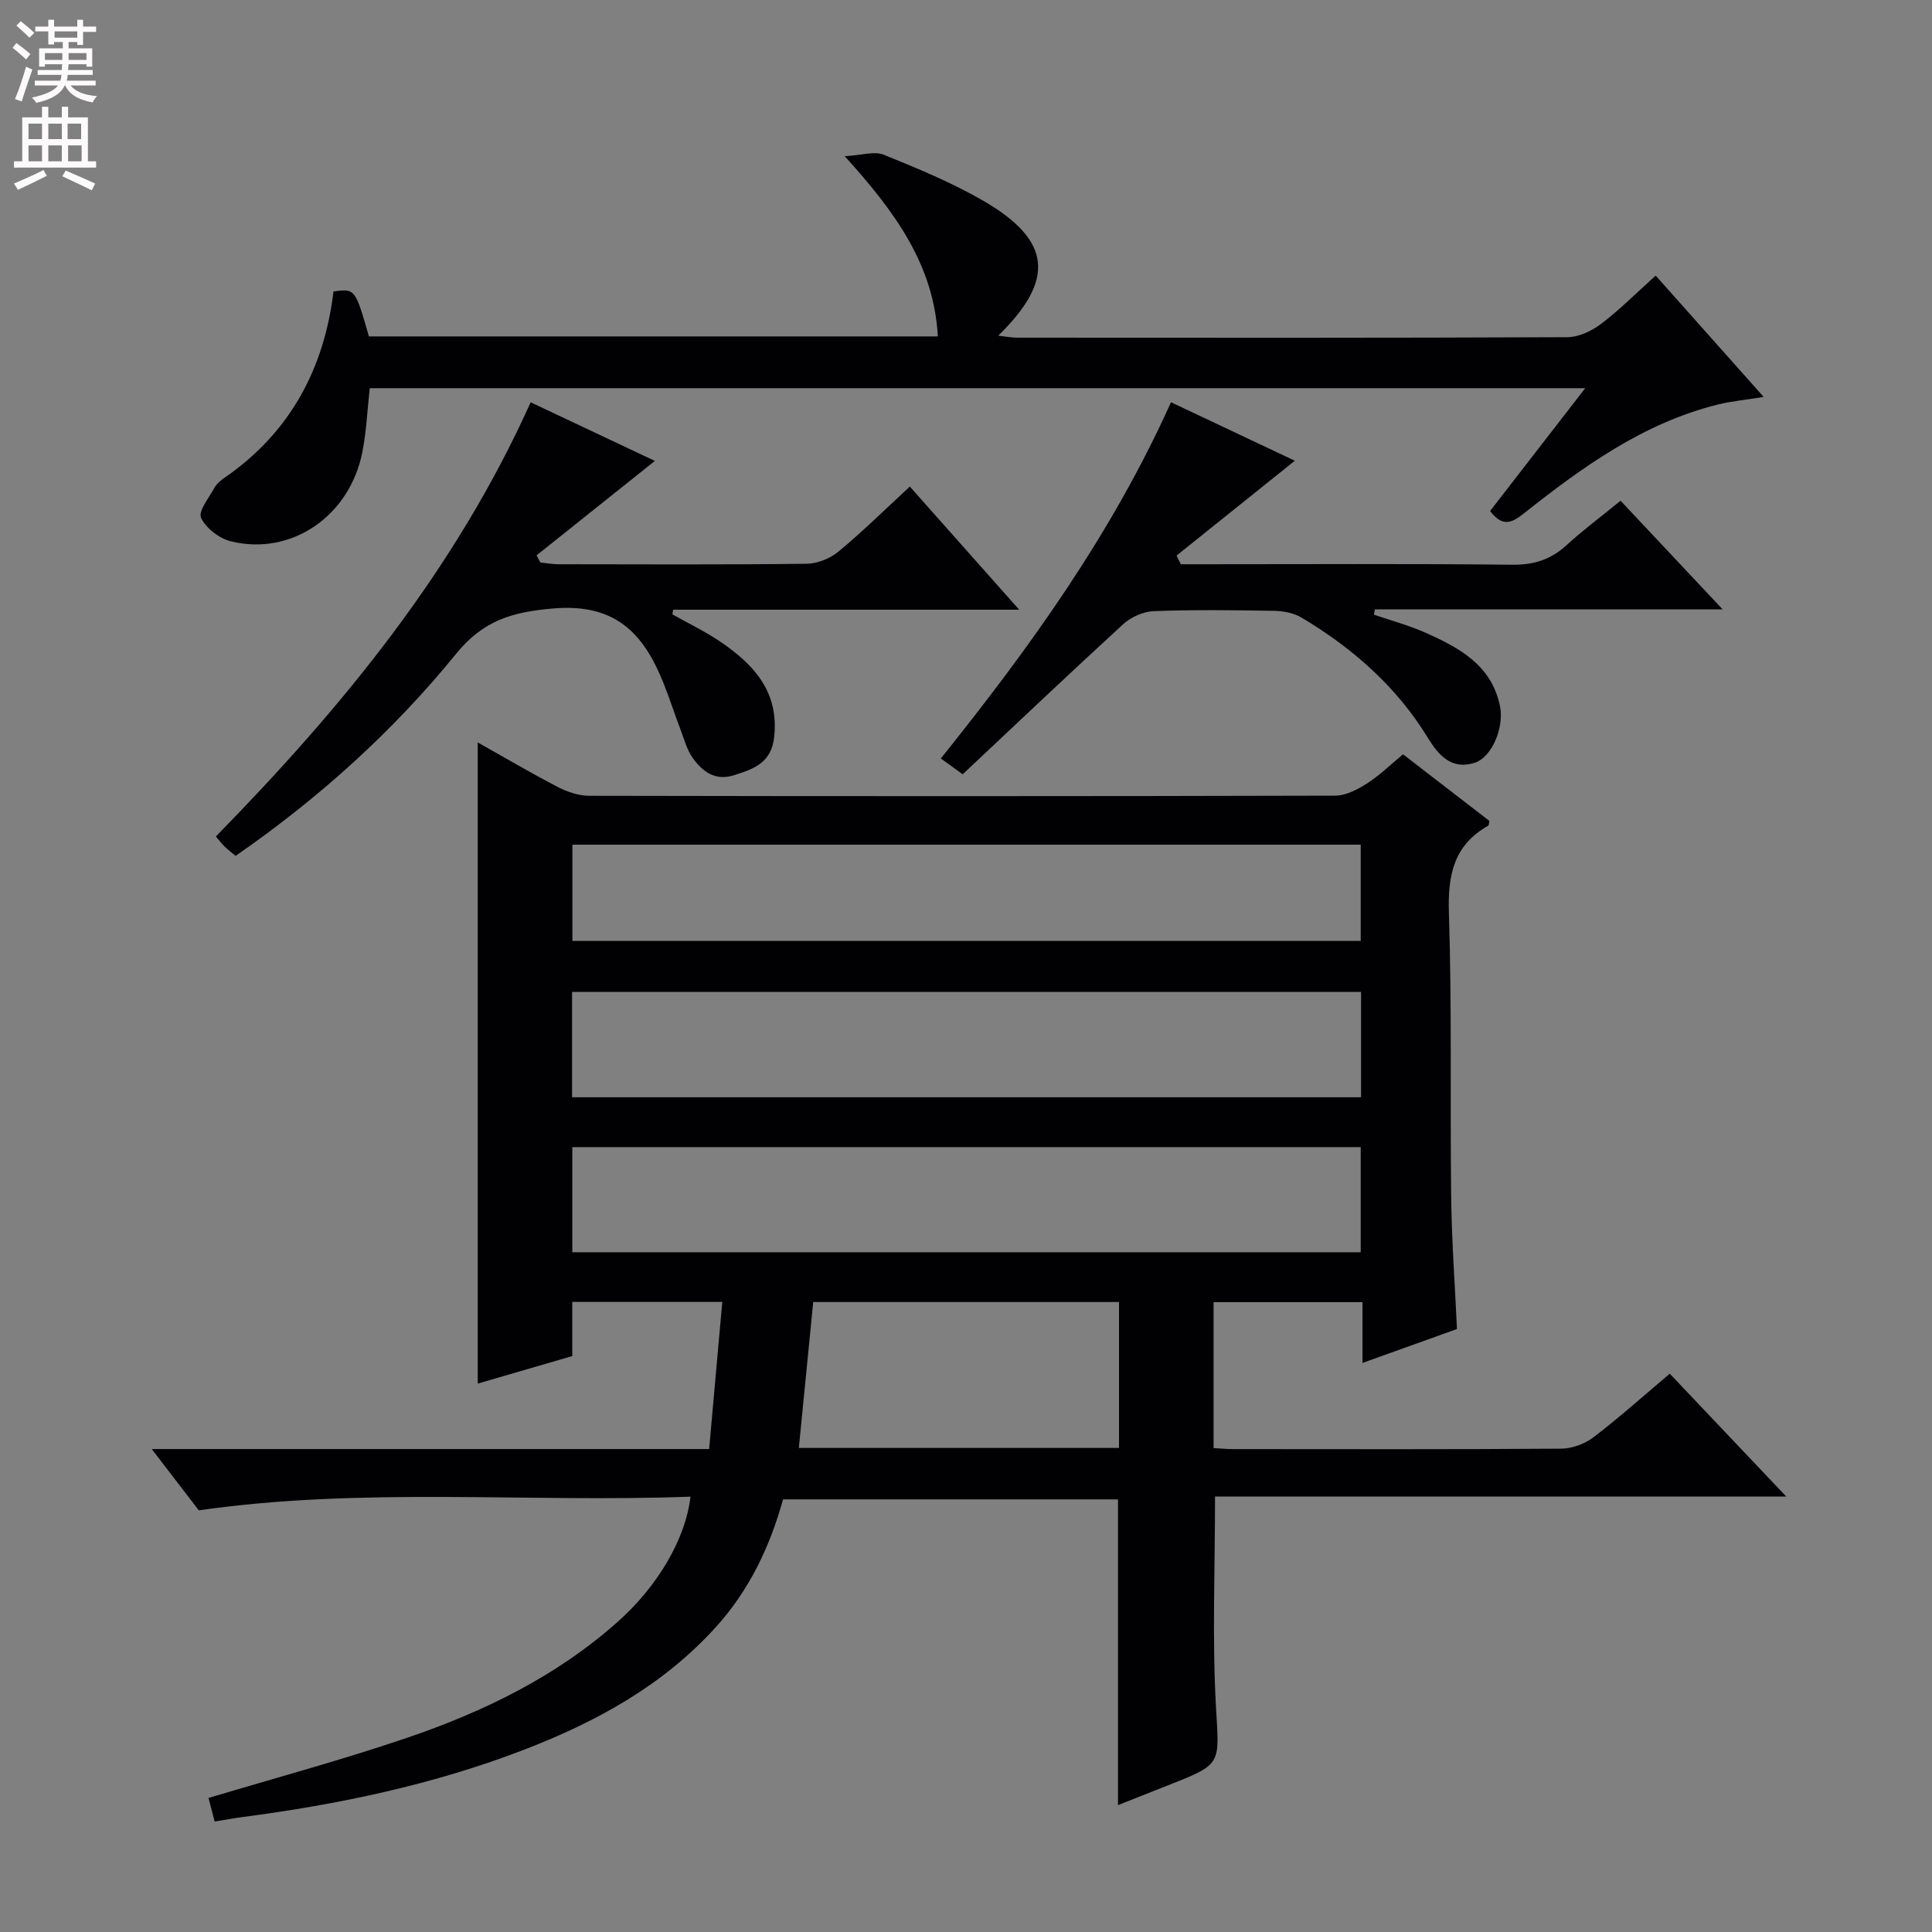 <svg enable-background="new 0 0 400 400" viewBox="0 0 400 400" xmlns="http://www.w3.org/2000/svg"><rect x="0" y="0" width="400" height="400" fill="#808080" stroke="none"/><g fill="#010103"><path d="m142.96 309.87c-34.04 1.25-67.86-2.04-101.8 2.83-2.96-3.86-6.05-7.87-9.74-12.69h115.4c.92-10.28 1.8-20.15 2.72-30.46-10.72 0-20.62 0-31.06 0v11.21c-6.78 1.97-13.23 3.85-19.57 5.7 0-44.3 0-88.27 0-132.75 5.62 3.16 11.01 6.34 16.56 9.22 1.97 1.02 4.33 1.82 6.51 1.83 51.49.1 102.99.11 154.48-.03 2.22-.01 4.63-1.29 6.59-2.54 2.63-1.69 4.9-3.93 7.43-6.02 6.09 4.69 12.01 9.25 17.88 13.79-.11.48-.08.9-.25.99-7.12 4.03-8.38 10.2-8.13 18 .63 19.64.23 39.32.47 58.98.11 8.96.77 17.9 1.2 27.23-6.28 2.25-12.64 4.53-19.56 7.02 0-4.39 0-8.29 0-12.58-10.48 0-20.52 0-30.83 0v30.21c1.42.08 2.7.21 3.98.21 22.66.01 45.33.08 67.99-.09 2.25-.02 4.86-.97 6.66-2.34 5.29-4.03 10.25-8.49 15.82-13.18 7.85 8.28 15.59 16.44 24.12 25.44-40.04 0-79.15 0-118.27 0 0 14.95-.6 29.24.19 43.46.66 11.91 1.38 11.87-9.45 16.13-3.54 1.39-7.07 2.8-10.83 4.29 0-21.27 0-42.12 0-63.3-22.91 0-45.99 0-69.35 0-2.71 9.78-6.99 18.83-13.98 26.52-10.91 12.02-24.65 19.52-39.53 25.27-18.86 7.28-38.49 11.37-58.47 13.99-1.8.24-3.58.58-5.7.92-.46-1.79-.9-3.45-1.27-4.88 13.93-4.18 27.68-7.88 41.12-12.46 15.98-5.44 31.06-12.78 43.82-24.21 8.01-7.2 13.81-16.84 14.85-25.71zm138.83-104.5c-54.69 0-108.89 0-163.35 0v21.81h163.35c0-7.38 0-14.35 0-21.81zm-.07 32.13c-54.59 0-108.81 0-163.23 0v21.76h163.23c0-7.28 0-14.24 0-21.76zm0-42.69c0-6.88 0-13.31 0-19.93-54.57 0-108.92 0-163.21 0v19.93zm-50.04 104.97c0-10.35 0-20.26 0-30.21-21.36 0-42.39 0-63.31 0-1.01 10.26-1.99 20.12-2.98 30.21z"/><path d="m308.51 105.8c6.5-8.4 12.89-16.64 19.69-25.43-84.27 0-167.9 0-251.65 0-.49 4.43-.68 8.9-1.53 13.23-2.6 13.24-14.7 21.55-27.2 18.48-2.41-.59-5.16-2.7-6.19-4.86-.64-1.34 1.61-4.13 2.73-6.17.46-.84 1.29-1.56 2.1-2.12 13.59-9.35 20.65-22.57 22.59-38.59 4.48-.59 4.48-.59 7.33 9.31h117.79c-.81-14.75-8.77-25.72-19.28-37.31 3.54-.2 6.15-1.09 8.07-.31 7.06 2.87 14.18 5.79 20.74 9.61 13.99 8.15 14.83 16.27 2.98 27.85 1.57.18 2.72.42 3.88.42 37.98.02 75.96.07 113.94-.1 2.35-.01 5.03-1.28 6.97-2.74 3.83-2.9 7.25-6.35 11.32-10.01 7.27 8.17 14.49 16.28 22.36 25.12-3.79.62-6.71.88-9.52 1.58-15.41 3.84-27.94 12.89-40.11 22.52-2.4 1.91-4.38 2.99-7.01-.48z"/><path d="m109.87 83.29c9.02 4.26 17.52 8.27 25.71 12.14-8.25 6.58-16.37 13.06-24.49 19.55.26.49.53.99.79 1.48 1.22.12 2.44.35 3.67.36 17.16.02 34.32.11 51.48-.1 2.23-.03 4.84-1.09 6.58-2.53 4.98-4.13 9.61-8.7 14.76-13.45 7.34 8.26 14.54 16.37 22.64 25.49-24.71 0-48.18 0-71.64 0-.05.32-.11.65-.16.97 3.36 1.89 6.87 3.56 10.04 5.73 6.87 4.7 12.07 10.33 11.03 19.71-.6 5.36-4.29 6.59-8.34 7.87-3.86 1.22-6.5-.75-8.5-3.56-1.22-1.71-1.79-3.9-2.55-5.91-1.24-3.26-2.3-6.58-3.6-9.81-4.11-10.15-9.93-16.33-22.68-15.26-8.58.72-14.57 2.5-20.15 9.36-13.06 16.07-28.39 29.9-45.68 41.87-.82-.68-1.58-1.26-2.26-1.92-.58-.56-1.07-1.21-1.83-2.09 26.03-26.6 49.47-54.99 65.18-89.9z"/><path d="m199.31 160.31c-1.91-1.39-3.05-2.21-4.52-3.28 18.43-22.97 35.4-46.51 47.65-73.75 8.79 4.15 17.38 8.21 25.64 12.11-8.26 6.62-16.37 13.13-24.48 19.63.29.6.58 1.2.87 1.8h5.2c21.15 0 42.31-.13 63.46.1 4.48.05 7.96-1.08 11.21-4.05 3.42-3.13 7.17-5.92 11.18-9.2 6.85 7.29 13.61 14.48 21.14 22.5-24.7 0-48.35 0-72.01 0-.06.36-.13.72-.19 1.09 3.6 1.24 7.32 2.23 10.78 3.78 6.91 3.1 13.52 6.65 15.3 15.06.94 4.41-1.6 10.68-5.26 11.84-4.78 1.51-7.49-1.63-9.65-5.17-6.5-10.63-15.56-18.57-26.12-24.88-1.61-.96-3.74-1.39-5.65-1.42-8.32-.15-16.66-.25-24.98.06-2.18.08-4.74 1.24-6.37 2.73-11.13 10.2-22.09 20.62-33.2 31.05z"/></g><path d="m2.6 9.9.8-1c.9.7 1.9 1.4 2.9 2.3l-.9 1.1c-1.1-1-2-1.8-2.8-2.4zm.5 10.6c.9-2.1 1.6-4.3 2.3-6.7.4.2.8.4 1.3.6-.7 2.1-1.5 4.3-2.2 6.6zm.3-15.2.9-.9c1 .8 2 1.6 2.8 2.4l-1 1c-.9-.9-1.8-1.7-2.7-2.5zm12.6-1.2h1.2v1.4h2.7v1.1h-2.7v2.7h-1.2v-.6h-1.8v1.3h4.9v3.8h-1.2v-.5h-3.7c0 .4-.1.9-.1 1.2h5.1v1h-5.2c0 .5-.1.9-.2 1.2h6v1h-5.2c1.1 1.3 2.9 2 5.5 2.2-.4.4-.7.8-.9 1.3-2.9-.5-4.8-1.6-5.7-3.5h-.1c-.8 1.7-2.7 2.9-5.9 3.6-.2-.4-.6-.8-.9-1.1 2.8-.6 4.6-1.4 5.4-2.5h-4.8v-1h5.3c.1-.3.2-.7.2-1.2h-4.9v-1h5c0-.4 0-.8.1-1.2h-3.6v.5h-1.2v-3.8h4.9v-1.3h-1.8v.5h-1.2v-2.7h-2.7v-1h2.7v-1.4h1.2v1.4h4.8zm-6.7 8.3h3.6c0-.4 0-.9 0-1.4h-3.6zm1.9-4.6h4.8v-1.3h-4.7v1.3zm6.7 3.2h-3.7v1.4h3.7z" fill="#fcfafa"/><path d="m8.7 22.1h1.3v2.2h2.8v-2.2h1.3v2.2h4.1v9.1h1.7v1.3h-17v-1.3h1.7v-9.1h4.1zm.3 13.1.7 1.2c-1.8.9-3.8 1.9-6 2.9-.2-.4-.5-.8-.8-1.3 2.3-1 4.4-1.9 6.1-2.8zm-3.1-6.4h2.8v-3.2h-2.8zm0 4.6h2.8v-3.3h-2.8zm4.1-4.6h2.8v-3.2h-2.8zm0 4.6h2.8v-3.3h-2.8zm3.6 1.9c2.1.9 4.1 1.8 6.1 2.7l-.7 1.4c-2.2-1.1-4.2-2-6.1-2.9zm3.2-9.7h-2.8v3.2h2.8zm-2.7 7.8h2.8v-3.3h-2.8z" fill="#fcfafa"/></svg>